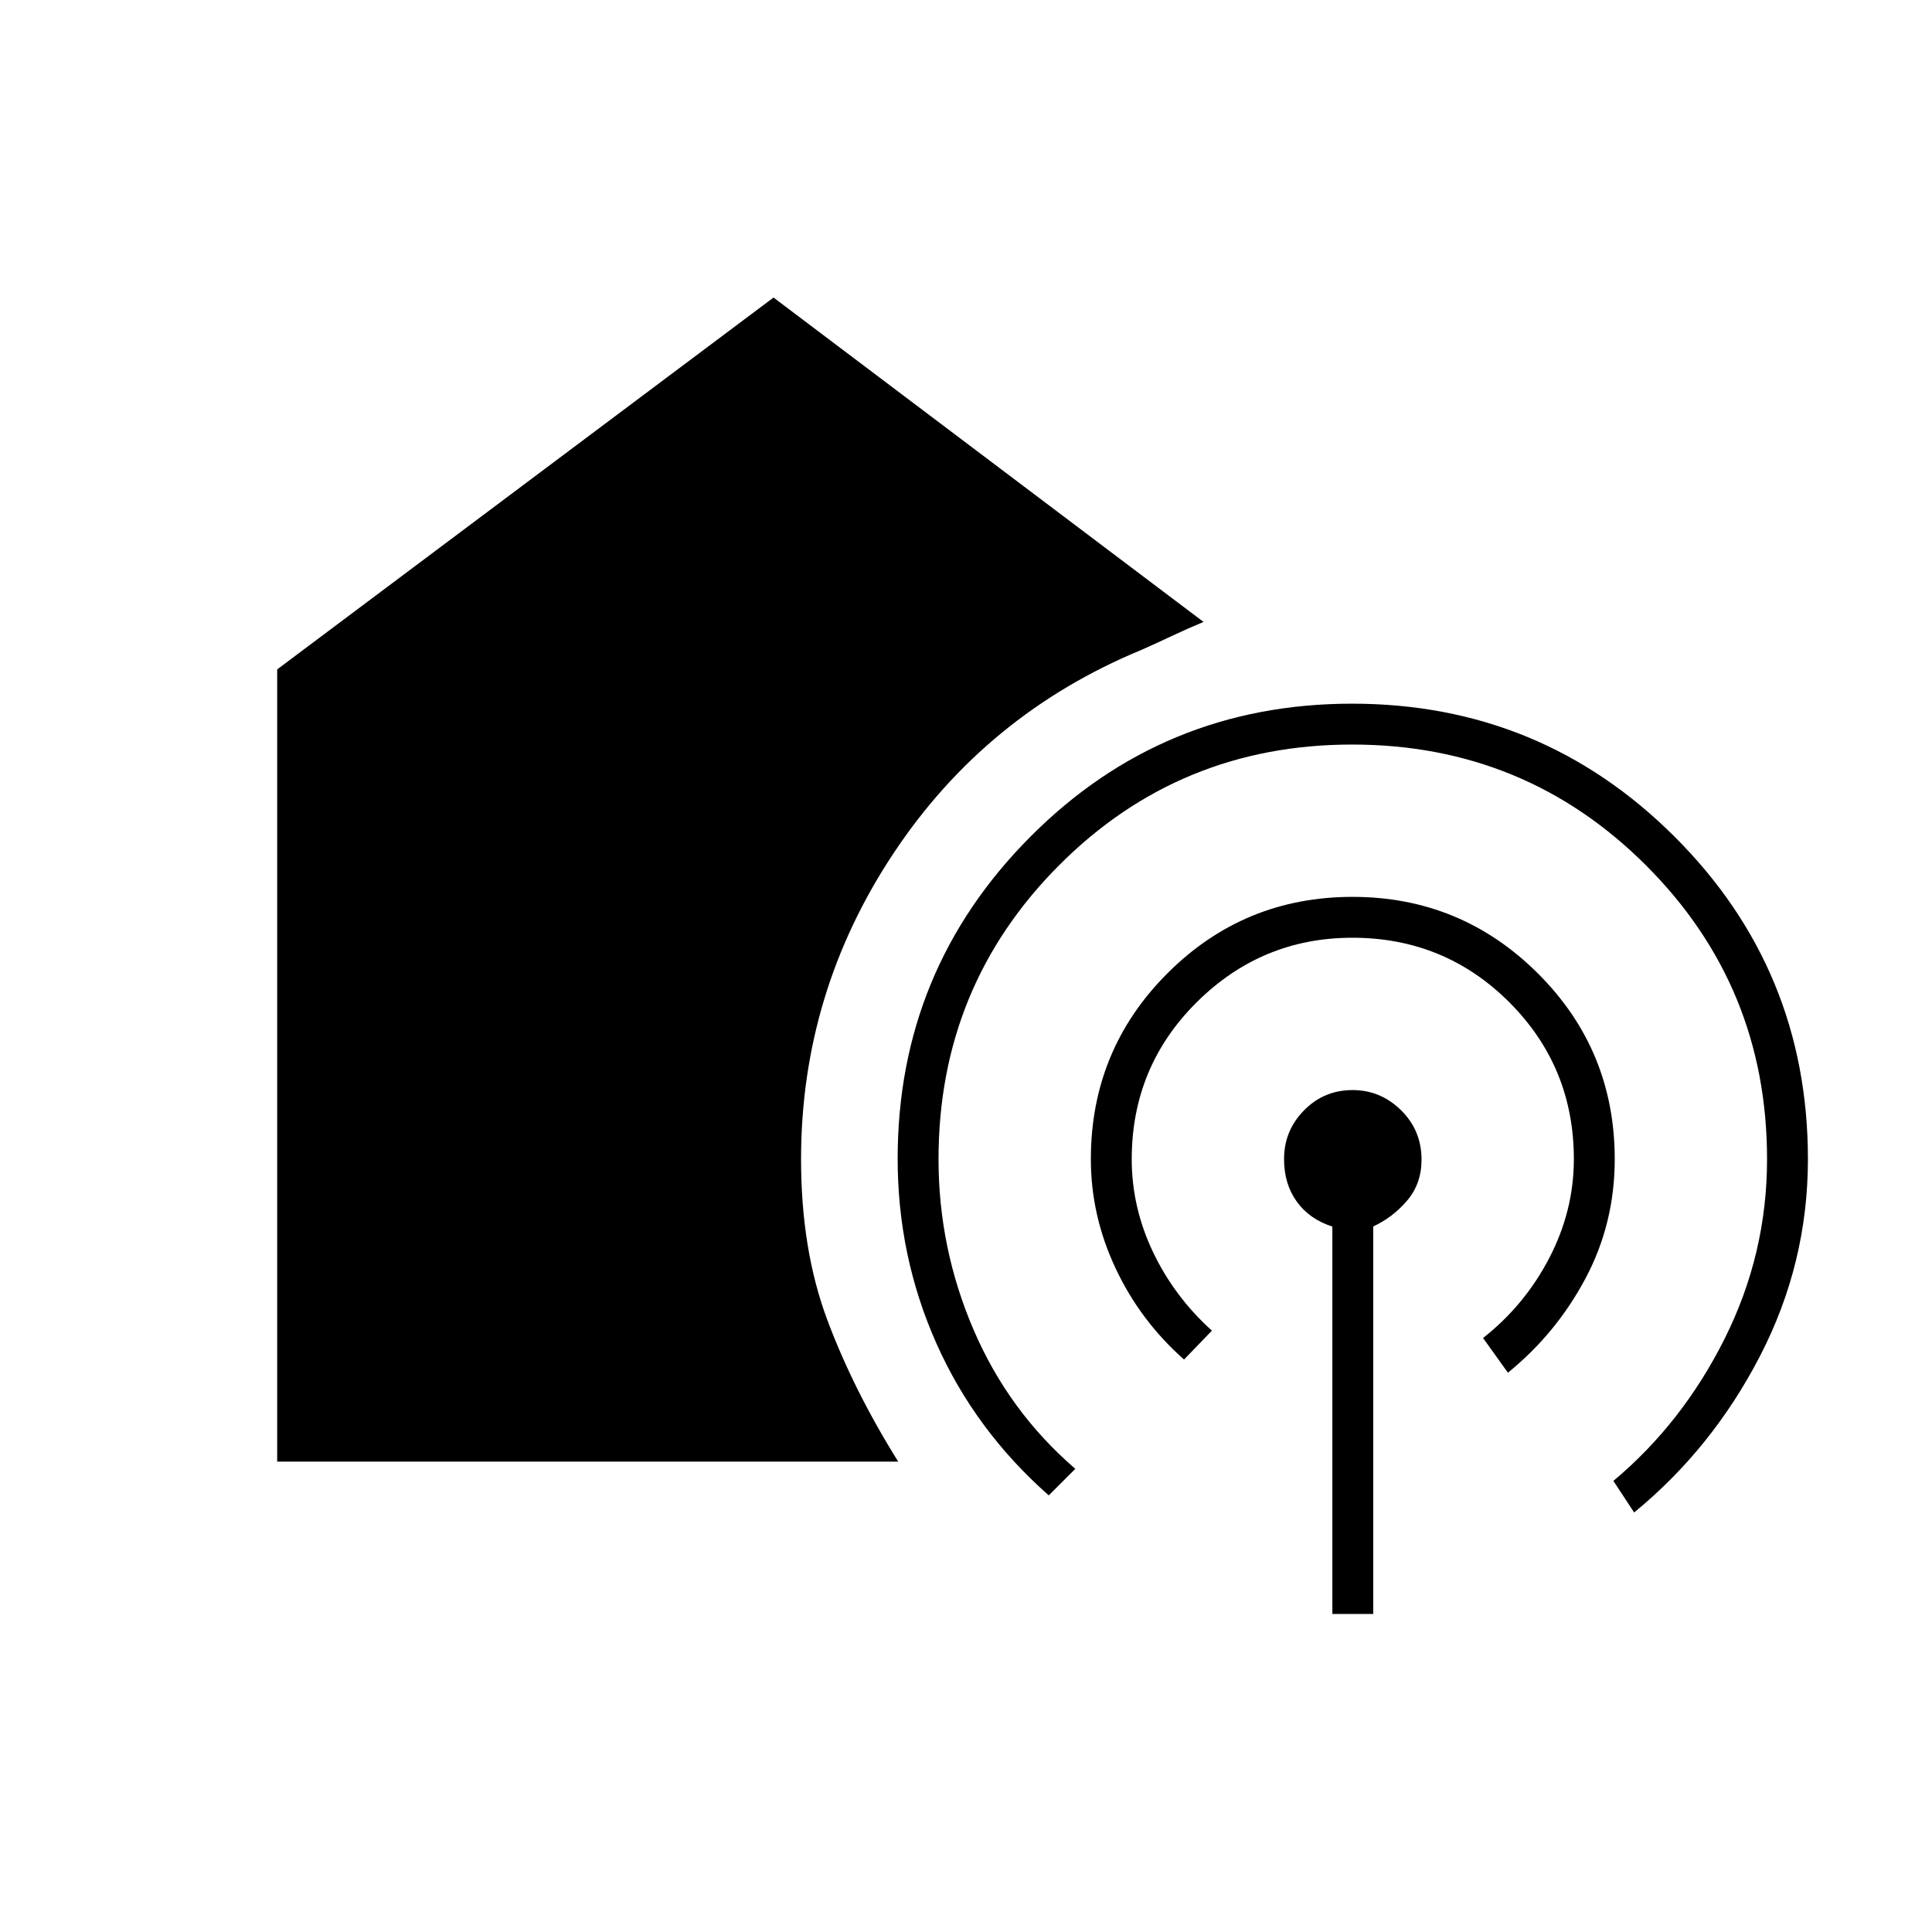 <svg xmlns="http://www.w3.org/2000/svg" height="20" viewBox="0 -960 960 960" width="20"><path d="M662.04-158.04v-192.48q-11.39-3.67-17.69-12.42-6.31-8.75-6.31-21.14 0-14.09 9.91-24.18 9.9-10.09 24.12-10.09 13.93 0 24.1 10.02 10.18 10.01 10.18 24.55 0 11.93-7.14 20.32-7.13 8.39-16.86 12.87v192.55h-20.31Zm-524.31-75.69v-393.65l246.63-184.77 213.68 161.19q-7.58 3.11-15.73 6.96-8.16 3.85-14.96 6.85-77.47 31.96-123.39 101.19-45.92 69.22-45.92 151.96 0 44.92 13.01 79.77 13.01 34.85 35.26 70.5H137.73Zm383.39 16.77q-36.62-32.31-55.85-75.56-19.23-43.25-19.23-91.67 0-93.74 65.85-159.95t159.95-66.21q94.04 0 160.28 66.12 66.23 66.12 66.23 160.23 0 51.73-23.77 97.73-23.77 46-62.58 77.81l-10.31-15.69q34.35-28.77 55.35-70.81 21-42.04 21-89.04 0-85.9-60.11-145.97-60.11-60.07-146.05-60.07-85.88 0-145.71 60.07Q466.35-469.9 466.35-384q0 44.24 17.42 84.77 17.42 40.54 50.54 69.08l-13.19 13.19Zm67.23-67.5q-21.77-19.23-34.04-45.36-12.27-26.14-12.27-54.18 0-54.28 38-92.31 37.99-38.04 92.02-38.04 53.94 0 92.11 38.04 38.18 38.03 38.18 92.31 0 32.02-14.6 59.38-14.6 27.35-38.48 46.7l-12.35-17.23q20.73-16.31 32.93-39.81 12.19-23.49 12.19-49.04 0-45.9-32.07-77.97T672-494.04q-45.12 0-77.38 32.07-32.27 32.07-32.27 77.97 0 23.91 10.57 46.11 10.56 22.2 29.27 39.08l-13.84 14.35Z"/></svg>